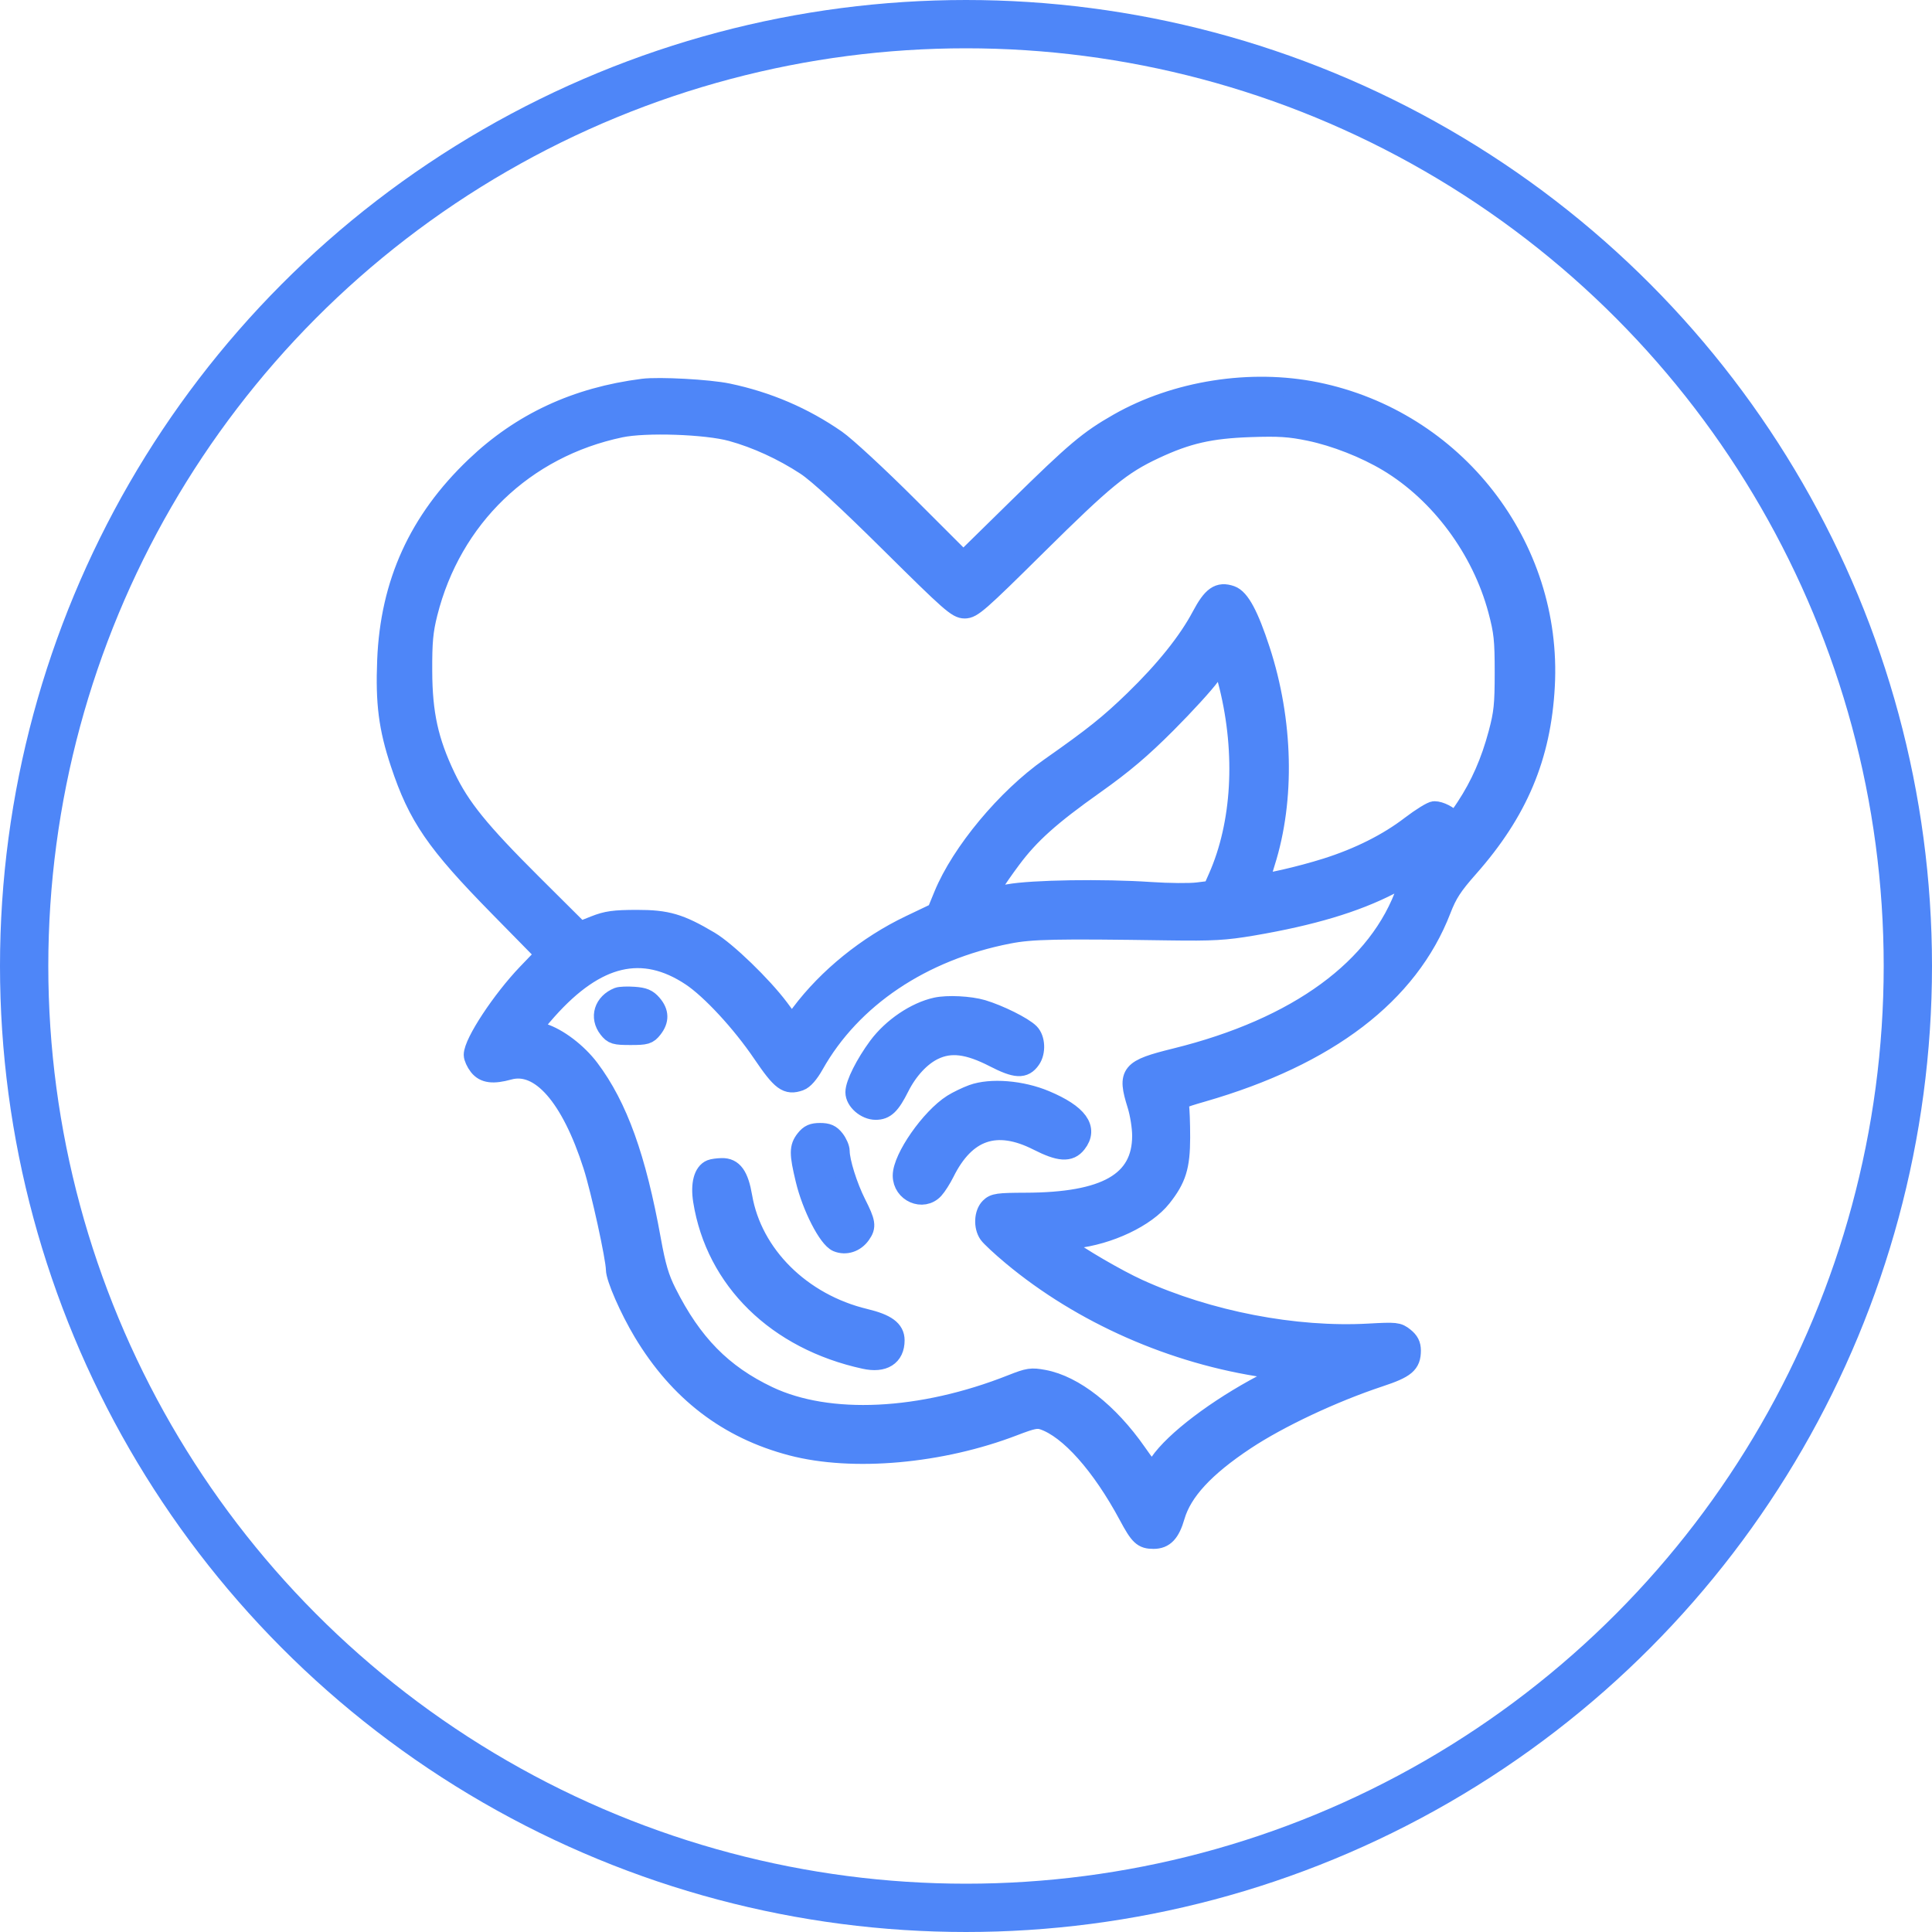<svg width="40" height="40" viewBox="0 0 40 40" fill="none" xmlns="http://www.w3.org/2000/svg">
<circle cx="20" cy="20" r="19.5" stroke="#4E86F8"/>
<mask id="path-2-outside-1_0_222" maskUnits="userSpaceOnUse" x="7" y="7" width="26" height="26" fill="black">
<rect fill="white" x="7" y="7" width="26" height="26"/>
<path fill-rule="evenodd" clip-rule="evenodd" d="M13.313 8.041C11.929 8.217 10.791 8.746 9.837 9.657C8.664 10.776 8.073 12.074 8.009 13.67C7.973 14.557 8.039 15.07 8.284 15.807C8.65 16.91 9.02 17.448 10.324 18.776L11.289 19.759L10.914 20.149C10.383 20.703 9.801 21.587 9.801 21.84C9.801 21.894 9.849 22 9.908 22.075C10.027 22.225 10.205 22.248 10.536 22.157C11.179 21.978 11.816 22.704 12.274 24.137C12.434 24.636 12.743 26.048 12.744 26.281C12.745 26.459 13.03 27.11 13.313 27.581C14.055 28.816 15.065 29.59 16.389 29.938C17.656 30.271 19.487 30.107 20.996 29.525C21.374 29.38 21.471 29.36 21.601 29.404C22.134 29.585 22.797 30.329 23.36 31.377C23.589 31.805 23.656 31.868 23.883 31.868C24.108 31.868 24.232 31.737 24.332 31.39C24.482 30.877 24.944 30.377 25.784 29.82C26.484 29.356 27.593 28.835 28.56 28.514C29.105 28.334 29.218 28.238 29.218 27.961C29.218 27.842 29.178 27.764 29.076 27.683C28.943 27.576 28.9 27.572 28.341 27.603C26.81 27.688 25.018 27.342 23.568 26.681C23.132 26.483 22.313 26.006 22.07 25.809L21.918 25.686L22.25 25.649C22.966 25.569 23.725 25.209 24.055 24.792C24.361 24.406 24.44 24.152 24.441 23.553C24.441 23.255 24.43 22.955 24.416 22.886C24.391 22.767 24.416 22.753 24.897 22.614C27.494 21.865 29.167 20.587 29.842 18.837C29.97 18.505 30.078 18.338 30.41 17.963C31.433 16.805 31.912 15.666 31.991 14.206C32.149 11.3 30.126 8.697 27.253 8.112C25.896 7.835 24.342 8.08 23.153 8.758C22.538 9.108 22.264 9.339 21.059 10.523L19.945 11.616L18.811 10.483C18.187 9.859 17.514 9.237 17.315 9.099C16.636 8.628 15.89 8.309 15.069 8.137C14.678 8.055 13.647 7.999 13.313 8.041ZM15.144 8.936C15.66 9.078 16.205 9.328 16.685 9.643C16.929 9.803 17.529 10.355 18.428 11.246C19.676 12.483 19.815 12.605 19.973 12.605C20.131 12.605 20.267 12.486 21.468 11.297C22.867 9.912 23.217 9.626 23.907 9.303C24.582 8.987 25.053 8.879 25.888 8.85C26.481 8.83 26.7 8.844 27.112 8.929C27.642 9.039 28.264 9.283 28.737 9.567C29.813 10.213 30.672 11.372 31.009 12.631C31.129 13.082 31.146 13.246 31.146 13.922C31.146 14.589 31.128 14.765 31.015 15.188C30.858 15.774 30.647 16.254 30.346 16.712C30.173 16.974 30.112 17.034 30.071 16.979C30 16.883 29.814 16.788 29.697 16.788C29.644 16.788 29.423 16.925 29.205 17.091C28.735 17.452 28.136 17.753 27.463 17.966C26.927 18.136 26.134 18.317 26.096 18.279C26.083 18.266 26.13 18.075 26.2 17.855C26.613 16.552 26.575 14.925 26.095 13.457C25.859 12.735 25.674 12.391 25.487 12.325C25.235 12.237 25.095 12.335 24.872 12.755C24.595 13.278 24.118 13.874 23.48 14.493C22.96 14.996 22.644 15.249 21.734 15.888C20.834 16.52 19.898 17.645 19.533 18.532L19.387 18.888L18.836 19.151C17.955 19.572 17.135 20.235 16.576 20.981L16.394 21.223L16.137 20.877C15.784 20.405 15.045 19.691 14.692 19.481C14.075 19.115 13.809 19.037 13.184 19.038C12.713 19.039 12.563 19.06 12.312 19.159L12.009 19.279L11.03 18.305C9.926 17.205 9.533 16.72 9.228 16.081C8.877 15.345 8.752 14.777 8.749 13.896C8.746 13.29 8.767 13.062 8.859 12.697C9.355 10.722 10.859 9.274 12.848 8.858C13.365 8.749 14.62 8.792 15.144 8.936ZM25.443 14.206C25.787 15.61 25.704 17.059 25.215 18.165L25.097 18.432L24.798 18.469C24.634 18.49 24.196 18.486 23.825 18.461C22.838 18.394 21.366 18.417 20.878 18.507C20.651 18.549 20.457 18.576 20.446 18.566C20.418 18.541 20.636 18.196 20.94 17.788C21.325 17.271 21.747 16.893 22.666 16.242C23.263 15.818 23.633 15.504 24.158 14.978C24.541 14.594 24.948 14.148 25.061 13.988C25.175 13.827 25.283 13.712 25.301 13.732C25.32 13.751 25.383 13.965 25.443 14.206ZM29.119 18.404C28.555 20.043 26.867 21.278 24.338 21.902C23.394 22.135 23.331 22.212 23.538 22.874C23.595 23.055 23.641 23.343 23.64 23.519C23.637 24.466 22.894 24.89 21.227 24.894C20.665 24.896 20.583 24.907 20.491 24.999C20.368 25.122 20.355 25.394 20.465 25.551C20.507 25.611 20.724 25.813 20.948 26C22.397 27.209 24.295 28.046 26.216 28.323L26.66 28.387L26.152 28.655C25.192 29.16 24.314 29.827 23.999 30.288C23.93 30.39 23.86 30.473 23.844 30.473C23.828 30.473 23.69 30.293 23.537 30.073C22.958 29.243 22.237 28.676 21.61 28.56C21.352 28.512 21.295 28.521 20.948 28.658C19.069 29.403 17.158 29.494 15.906 28.9C14.956 28.448 14.335 27.816 13.805 26.759C13.655 26.462 13.583 26.217 13.485 25.674C13.177 23.967 12.795 22.907 12.209 22.127C11.957 21.792 11.554 21.485 11.234 21.385C11.127 21.352 11.04 21.306 11.04 21.284C11.04 21.261 11.172 21.095 11.334 20.914C12.35 19.775 13.304 19.55 14.306 20.215C14.716 20.488 15.346 21.168 15.781 21.81C16.178 22.395 16.292 22.479 16.559 22.385C16.643 22.356 16.753 22.23 16.858 22.043C17.632 20.666 19.087 19.688 20.878 19.339C21.359 19.245 21.843 19.235 24.209 19.27C25.111 19.283 25.367 19.268 25.934 19.172C27.153 18.964 28.055 18.695 28.78 18.322C28.978 18.22 29.157 18.135 29.177 18.133C29.197 18.132 29.171 18.254 29.119 18.404ZM12.796 20.643C12.498 20.763 12.405 21.061 12.593 21.3C12.69 21.423 12.733 21.436 13.054 21.436C13.375 21.436 13.418 21.423 13.515 21.3C13.655 21.123 13.651 20.958 13.503 20.787C13.41 20.678 13.329 20.644 13.129 20.63C12.989 20.62 12.839 20.626 12.796 20.643ZM19.381 20.851C18.953 20.945 18.47 21.272 18.178 21.665C17.913 22.024 17.703 22.44 17.703 22.613C17.702 22.792 17.923 22.985 18.13 22.985C18.329 22.985 18.439 22.881 18.625 22.51C18.802 22.157 19.064 21.874 19.334 21.744C19.68 21.576 20.044 21.621 20.581 21.897C21.034 22.13 21.202 22.139 21.344 21.935C21.453 21.78 21.44 21.507 21.319 21.386C21.182 21.249 20.684 21.002 20.34 20.899C20.078 20.822 19.619 20.799 19.381 20.851ZM20.134 22.654C20.008 22.7 19.821 22.79 19.718 22.855C19.264 23.142 18.683 23.974 18.683 24.339C18.683 24.691 19.109 24.877 19.34 24.625C19.399 24.561 19.498 24.404 19.562 24.276C19.995 23.404 20.629 23.188 21.483 23.621C21.938 23.852 22.145 23.866 22.295 23.675C22.541 23.363 22.323 23.062 21.643 22.776C21.149 22.568 20.512 22.517 20.134 22.654ZM16.673 23.586C16.54 23.755 16.54 23.88 16.671 24.425C16.805 24.985 17.14 25.639 17.334 25.72C17.509 25.792 17.708 25.727 17.826 25.559C17.944 25.392 17.931 25.311 17.73 24.913C17.554 24.564 17.392 24.049 17.392 23.834C17.392 23.772 17.344 23.661 17.285 23.586C17.203 23.481 17.133 23.45 16.979 23.45C16.826 23.45 16.756 23.481 16.673 23.586ZM14.719 24.208C14.561 24.271 14.496 24.521 14.55 24.86C14.813 26.504 16.082 27.747 17.901 28.143C18.293 28.229 18.529 28.081 18.529 27.749C18.529 27.531 18.352 27.402 17.91 27.296C16.59 26.979 15.581 25.977 15.375 24.779C15.3 24.339 15.179 24.171 14.943 24.177C14.856 24.179 14.755 24.193 14.719 24.208Z"/>
</mask>
<path fill-rule="evenodd" clip-rule="evenodd" d="M13.313 8.041C11.929 8.217 10.791 8.746 9.837 9.657C8.664 10.776 8.073 12.074 8.009 13.67C7.973 14.557 8.039 15.07 8.284 15.807C8.65 16.91 9.02 17.448 10.324 18.776L11.289 19.759L10.914 20.149C10.383 20.703 9.801 21.587 9.801 21.84C9.801 21.894 9.849 22 9.908 22.075C10.027 22.225 10.205 22.248 10.536 22.157C11.179 21.978 11.816 22.704 12.274 24.137C12.434 24.636 12.743 26.048 12.744 26.281C12.745 26.459 13.03 27.11 13.313 27.581C14.055 28.816 15.065 29.59 16.389 29.938C17.656 30.271 19.487 30.107 20.996 29.525C21.374 29.38 21.471 29.36 21.601 29.404C22.134 29.585 22.797 30.329 23.36 31.377C23.589 31.805 23.656 31.868 23.883 31.868C24.108 31.868 24.232 31.737 24.332 31.39C24.482 30.877 24.944 30.377 25.784 29.82C26.484 29.356 27.593 28.835 28.56 28.514C29.105 28.334 29.218 28.238 29.218 27.961C29.218 27.842 29.178 27.764 29.076 27.683C28.943 27.576 28.9 27.572 28.341 27.603C26.81 27.688 25.018 27.342 23.568 26.681C23.132 26.483 22.313 26.006 22.07 25.809L21.918 25.686L22.25 25.649C22.966 25.569 23.725 25.209 24.055 24.792C24.361 24.406 24.44 24.152 24.441 23.553C24.441 23.255 24.43 22.955 24.416 22.886C24.391 22.767 24.416 22.753 24.897 22.614C27.494 21.865 29.167 20.587 29.842 18.837C29.97 18.505 30.078 18.338 30.41 17.963C31.433 16.805 31.912 15.666 31.991 14.206C32.149 11.3 30.126 8.697 27.253 8.112C25.896 7.835 24.342 8.08 23.153 8.758C22.538 9.108 22.264 9.339 21.059 10.523L19.945 11.616L18.811 10.483C18.187 9.859 17.514 9.237 17.315 9.099C16.636 8.628 15.89 8.309 15.069 8.137C14.678 8.055 13.647 7.999 13.313 8.041ZM15.144 8.936C15.66 9.078 16.205 9.328 16.685 9.643C16.929 9.803 17.529 10.355 18.428 11.246C19.676 12.483 19.815 12.605 19.973 12.605C20.131 12.605 20.267 12.486 21.468 11.297C22.867 9.912 23.217 9.626 23.907 9.303C24.582 8.987 25.053 8.879 25.888 8.85C26.481 8.83 26.7 8.844 27.112 8.929C27.642 9.039 28.264 9.283 28.737 9.567C29.813 10.213 30.672 11.372 31.009 12.631C31.129 13.082 31.146 13.246 31.146 13.922C31.146 14.589 31.128 14.765 31.015 15.188C30.858 15.774 30.647 16.254 30.346 16.712C30.173 16.974 30.112 17.034 30.071 16.979C30 16.883 29.814 16.788 29.697 16.788C29.644 16.788 29.423 16.925 29.205 17.091C28.735 17.452 28.136 17.753 27.463 17.966C26.927 18.136 26.134 18.317 26.096 18.279C26.083 18.266 26.13 18.075 26.2 17.855C26.613 16.552 26.575 14.925 26.095 13.457C25.859 12.735 25.674 12.391 25.487 12.325C25.235 12.237 25.095 12.335 24.872 12.755C24.595 13.278 24.118 13.874 23.48 14.493C22.96 14.996 22.644 15.249 21.734 15.888C20.834 16.52 19.898 17.645 19.533 18.532L19.387 18.888L18.836 19.151C17.955 19.572 17.135 20.235 16.576 20.981L16.394 21.223L16.137 20.877C15.784 20.405 15.045 19.691 14.692 19.481C14.075 19.115 13.809 19.037 13.184 19.038C12.713 19.039 12.563 19.06 12.312 19.159L12.009 19.279L11.03 18.305C9.926 17.205 9.533 16.72 9.228 16.081C8.877 15.345 8.752 14.777 8.749 13.896C8.746 13.29 8.767 13.062 8.859 12.697C9.355 10.722 10.859 9.274 12.848 8.858C13.365 8.749 14.62 8.792 15.144 8.936ZM25.443 14.206C25.787 15.61 25.704 17.059 25.215 18.165L25.097 18.432L24.798 18.469C24.634 18.49 24.196 18.486 23.825 18.461C22.838 18.394 21.366 18.417 20.878 18.507C20.651 18.549 20.457 18.576 20.446 18.566C20.418 18.541 20.636 18.196 20.94 17.788C21.325 17.271 21.747 16.893 22.666 16.242C23.263 15.818 23.633 15.504 24.158 14.978C24.541 14.594 24.948 14.148 25.061 13.988C25.175 13.827 25.283 13.712 25.301 13.732C25.32 13.751 25.383 13.965 25.443 14.206ZM29.119 18.404C28.555 20.043 26.867 21.278 24.338 21.902C23.394 22.135 23.331 22.212 23.538 22.874C23.595 23.055 23.641 23.343 23.64 23.519C23.637 24.466 22.894 24.89 21.227 24.894C20.665 24.896 20.583 24.907 20.491 24.999C20.368 25.122 20.355 25.394 20.465 25.551C20.507 25.611 20.724 25.813 20.948 26C22.397 27.209 24.295 28.046 26.216 28.323L26.66 28.387L26.152 28.655C25.192 29.16 24.314 29.827 23.999 30.288C23.93 30.39 23.86 30.473 23.844 30.473C23.828 30.473 23.69 30.293 23.537 30.073C22.958 29.243 22.237 28.676 21.61 28.56C21.352 28.512 21.295 28.521 20.948 28.658C19.069 29.403 17.158 29.494 15.906 28.9C14.956 28.448 14.335 27.816 13.805 26.759C13.655 26.462 13.583 26.217 13.485 25.674C13.177 23.967 12.795 22.907 12.209 22.127C11.957 21.792 11.554 21.485 11.234 21.385C11.127 21.352 11.04 21.306 11.04 21.284C11.04 21.261 11.172 21.095 11.334 20.914C12.35 19.775 13.304 19.55 14.306 20.215C14.716 20.488 15.346 21.168 15.781 21.81C16.178 22.395 16.292 22.479 16.559 22.385C16.643 22.356 16.753 22.23 16.858 22.043C17.632 20.666 19.087 19.688 20.878 19.339C21.359 19.245 21.843 19.235 24.209 19.27C25.111 19.283 25.367 19.268 25.934 19.172C27.153 18.964 28.055 18.695 28.78 18.322C28.978 18.22 29.157 18.135 29.177 18.133C29.197 18.132 29.171 18.254 29.119 18.404ZM12.796 20.643C12.498 20.763 12.405 21.061 12.593 21.3C12.69 21.423 12.733 21.436 13.054 21.436C13.375 21.436 13.418 21.423 13.515 21.3C13.655 21.123 13.651 20.958 13.503 20.787C13.41 20.678 13.329 20.644 13.129 20.63C12.989 20.62 12.839 20.626 12.796 20.643ZM19.381 20.851C18.953 20.945 18.47 21.272 18.178 21.665C17.913 22.024 17.703 22.44 17.703 22.613C17.702 22.792 17.923 22.985 18.13 22.985C18.329 22.985 18.439 22.881 18.625 22.51C18.802 22.157 19.064 21.874 19.334 21.744C19.68 21.576 20.044 21.621 20.581 21.897C21.034 22.13 21.202 22.139 21.344 21.935C21.453 21.78 21.44 21.507 21.319 21.386C21.182 21.249 20.684 21.002 20.34 20.899C20.078 20.822 19.619 20.799 19.381 20.851ZM20.134 22.654C20.008 22.7 19.821 22.79 19.718 22.855C19.264 23.142 18.683 23.974 18.683 24.339C18.683 24.691 19.109 24.877 19.34 24.625C19.399 24.561 19.498 24.404 19.562 24.276C19.995 23.404 20.629 23.188 21.483 23.621C21.938 23.852 22.145 23.866 22.295 23.675C22.541 23.363 22.323 23.062 21.643 22.776C21.149 22.568 20.512 22.517 20.134 22.654ZM16.673 23.586C16.54 23.755 16.54 23.88 16.671 24.425C16.805 24.985 17.14 25.639 17.334 25.72C17.509 25.792 17.708 25.727 17.826 25.559C17.944 25.392 17.931 25.311 17.73 24.913C17.554 24.564 17.392 24.049 17.392 23.834C17.392 23.772 17.344 23.661 17.285 23.586C17.203 23.481 17.133 23.45 16.979 23.45C16.826 23.45 16.756 23.481 16.673 23.586ZM14.719 24.208C14.561 24.271 14.496 24.521 14.55 24.86C14.813 26.504 16.082 27.747 17.901 28.143C18.293 28.229 18.529 28.081 18.529 27.749C18.529 27.531 18.352 27.402 17.91 27.296C16.59 26.979 15.581 25.977 15.375 24.779C15.3 24.339 15.179 24.171 14.943 24.177C14.856 24.179 14.755 24.193 14.719 24.208Z" fill="#4E86F8"/>
<path fill-rule="evenodd" clip-rule="evenodd" d="M13.313 8.041C11.929 8.217 10.791 8.746 9.837 9.657C8.664 10.776 8.073 12.074 8.009 13.67C7.973 14.557 8.039 15.07 8.284 15.807C8.65 16.91 9.02 17.448 10.324 18.776L11.289 19.759L10.914 20.149C10.383 20.703 9.801 21.587 9.801 21.84C9.801 21.894 9.849 22 9.908 22.075C10.027 22.225 10.205 22.248 10.536 22.157C11.179 21.978 11.816 22.704 12.274 24.137C12.434 24.636 12.743 26.048 12.744 26.281C12.745 26.459 13.03 27.11 13.313 27.581C14.055 28.816 15.065 29.59 16.389 29.938C17.656 30.271 19.487 30.107 20.996 29.525C21.374 29.38 21.471 29.36 21.601 29.404C22.134 29.585 22.797 30.329 23.36 31.377C23.589 31.805 23.656 31.868 23.883 31.868C24.108 31.868 24.232 31.737 24.332 31.39C24.482 30.877 24.944 30.377 25.784 29.82C26.484 29.356 27.593 28.835 28.56 28.514C29.105 28.334 29.218 28.238 29.218 27.961C29.218 27.842 29.178 27.764 29.076 27.683C28.943 27.576 28.9 27.572 28.341 27.603C26.81 27.688 25.018 27.342 23.568 26.681C23.132 26.483 22.313 26.006 22.07 25.809L21.918 25.686L22.25 25.649C22.966 25.569 23.725 25.209 24.055 24.792C24.361 24.406 24.44 24.152 24.441 23.553C24.441 23.255 24.43 22.955 24.416 22.886C24.391 22.767 24.416 22.753 24.897 22.614C27.494 21.865 29.167 20.587 29.842 18.837C29.97 18.505 30.078 18.338 30.41 17.963C31.433 16.805 31.912 15.666 31.991 14.206C32.149 11.3 30.126 8.697 27.253 8.112C25.896 7.835 24.342 8.08 23.153 8.758C22.538 9.108 22.264 9.339 21.059 10.523L19.945 11.616L18.811 10.483C18.187 9.859 17.514 9.237 17.315 9.099C16.636 8.628 15.89 8.309 15.069 8.137C14.678 8.055 13.647 7.999 13.313 8.041ZM15.144 8.936C15.66 9.078 16.205 9.328 16.685 9.643C16.929 9.803 17.529 10.355 18.428 11.246C19.676 12.483 19.815 12.605 19.973 12.605C20.131 12.605 20.267 12.486 21.468 11.297C22.867 9.912 23.217 9.626 23.907 9.303C24.582 8.987 25.053 8.879 25.888 8.85C26.481 8.83 26.7 8.844 27.112 8.929C27.642 9.039 28.264 9.283 28.737 9.567C29.813 10.213 30.672 11.372 31.009 12.631C31.129 13.082 31.146 13.246 31.146 13.922C31.146 14.589 31.128 14.765 31.015 15.188C30.858 15.774 30.647 16.254 30.346 16.712C30.173 16.974 30.112 17.034 30.071 16.979C30 16.883 29.814 16.788 29.697 16.788C29.644 16.788 29.423 16.925 29.205 17.091C28.735 17.452 28.136 17.753 27.463 17.966C26.927 18.136 26.134 18.317 26.096 18.279C26.083 18.266 26.13 18.075 26.2 17.855C26.613 16.552 26.575 14.925 26.095 13.457C25.859 12.735 25.674 12.391 25.487 12.325C25.235 12.237 25.095 12.335 24.872 12.755C24.595 13.278 24.118 13.874 23.48 14.493C22.96 14.996 22.644 15.249 21.734 15.888C20.834 16.52 19.898 17.645 19.533 18.532L19.387 18.888L18.836 19.151C17.955 19.572 17.135 20.235 16.576 20.981L16.394 21.223L16.137 20.877C15.784 20.405 15.045 19.691 14.692 19.481C14.075 19.115 13.809 19.037 13.184 19.038C12.713 19.039 12.563 19.06 12.312 19.159L12.009 19.279L11.03 18.305C9.926 17.205 9.533 16.72 9.228 16.081C8.877 15.345 8.752 14.777 8.749 13.896C8.746 13.29 8.767 13.062 8.859 12.697C9.355 10.722 10.859 9.274 12.848 8.858C13.365 8.749 14.62 8.792 15.144 8.936ZM25.443 14.206C25.787 15.61 25.704 17.059 25.215 18.165L25.097 18.432L24.798 18.469C24.634 18.49 24.196 18.486 23.825 18.461C22.838 18.394 21.366 18.417 20.878 18.507C20.651 18.549 20.457 18.576 20.446 18.566C20.418 18.541 20.636 18.196 20.94 17.788C21.325 17.271 21.747 16.893 22.666 16.242C23.263 15.818 23.633 15.504 24.158 14.978C24.541 14.594 24.948 14.148 25.061 13.988C25.175 13.827 25.283 13.712 25.301 13.732C25.32 13.751 25.383 13.965 25.443 14.206ZM29.119 18.404C28.555 20.043 26.867 21.278 24.338 21.902C23.394 22.135 23.331 22.212 23.538 22.874C23.595 23.055 23.641 23.343 23.64 23.519C23.637 24.466 22.894 24.89 21.227 24.894C20.665 24.896 20.583 24.907 20.491 24.999C20.368 25.122 20.355 25.394 20.465 25.551C20.507 25.611 20.724 25.813 20.948 26C22.397 27.209 24.295 28.046 26.216 28.323L26.66 28.387L26.152 28.655C25.192 29.16 24.314 29.827 23.999 30.288C23.93 30.39 23.86 30.473 23.844 30.473C23.828 30.473 23.69 30.293 23.537 30.073C22.958 29.243 22.237 28.676 21.61 28.56C21.352 28.512 21.295 28.521 20.948 28.658C19.069 29.403 17.158 29.494 15.906 28.9C14.956 28.448 14.335 27.816 13.805 26.759C13.655 26.462 13.583 26.217 13.485 25.674C13.177 23.967 12.795 22.907 12.209 22.127C11.957 21.792 11.554 21.485 11.234 21.385C11.127 21.352 11.04 21.306 11.04 21.284C11.04 21.261 11.172 21.095 11.334 20.914C12.35 19.775 13.304 19.55 14.306 20.215C14.716 20.488 15.346 21.168 15.781 21.81C16.178 22.395 16.292 22.479 16.559 22.385C16.643 22.356 16.753 22.23 16.858 22.043C17.632 20.666 19.087 19.688 20.878 19.339C21.359 19.245 21.843 19.235 24.209 19.27C25.111 19.283 25.367 19.268 25.934 19.172C27.153 18.964 28.055 18.695 28.78 18.322C28.978 18.22 29.157 18.135 29.177 18.133C29.197 18.132 29.171 18.254 29.119 18.404ZM12.796 20.643C12.498 20.763 12.405 21.061 12.593 21.3C12.69 21.423 12.733 21.436 13.054 21.436C13.375 21.436 13.418 21.423 13.515 21.3C13.655 21.123 13.651 20.958 13.503 20.787C13.41 20.678 13.329 20.644 13.129 20.63C12.989 20.62 12.839 20.626 12.796 20.643ZM19.381 20.851C18.953 20.945 18.47 21.272 18.178 21.665C17.913 22.024 17.703 22.44 17.703 22.613C17.702 22.792 17.923 22.985 18.13 22.985C18.329 22.985 18.439 22.881 18.625 22.51C18.802 22.157 19.064 21.874 19.334 21.744C19.68 21.576 20.044 21.621 20.581 21.897C21.034 22.13 21.202 22.139 21.344 21.935C21.453 21.78 21.44 21.507 21.319 21.386C21.182 21.249 20.684 21.002 20.34 20.899C20.078 20.822 19.619 20.799 19.381 20.851ZM20.134 22.654C20.008 22.7 19.821 22.79 19.718 22.855C19.264 23.142 18.683 23.974 18.683 24.339C18.683 24.691 19.109 24.877 19.34 24.625C19.399 24.561 19.498 24.404 19.562 24.276C19.995 23.404 20.629 23.188 21.483 23.621C21.938 23.852 22.145 23.866 22.295 23.675C22.541 23.363 22.323 23.062 21.643 22.776C21.149 22.568 20.512 22.517 20.134 22.654ZM16.673 23.586C16.54 23.755 16.54 23.88 16.671 24.425C16.805 24.985 17.14 25.639 17.334 25.72C17.509 25.792 17.708 25.727 17.826 25.559C17.944 25.392 17.931 25.311 17.73 24.913C17.554 24.564 17.392 24.049 17.392 23.834C17.392 23.772 17.344 23.661 17.285 23.586C17.203 23.481 17.133 23.45 16.979 23.45C16.826 23.45 16.756 23.481 16.673 23.586ZM14.719 24.208C14.561 24.271 14.496 24.521 14.55 24.86C14.813 26.504 16.082 27.747 17.901 28.143C18.293 28.229 18.529 28.081 18.529 27.749C18.529 27.531 18.352 27.402 17.91 27.296C16.59 26.979 15.581 25.977 15.375 24.779C15.3 24.339 15.179 24.171 14.943 24.177C14.856 24.179 14.755 24.193 14.719 24.208Z" stroke="#4E86F8" stroke-width="0.4" mask="url(#path-2-outside-1_0_222)"/>
</svg>
